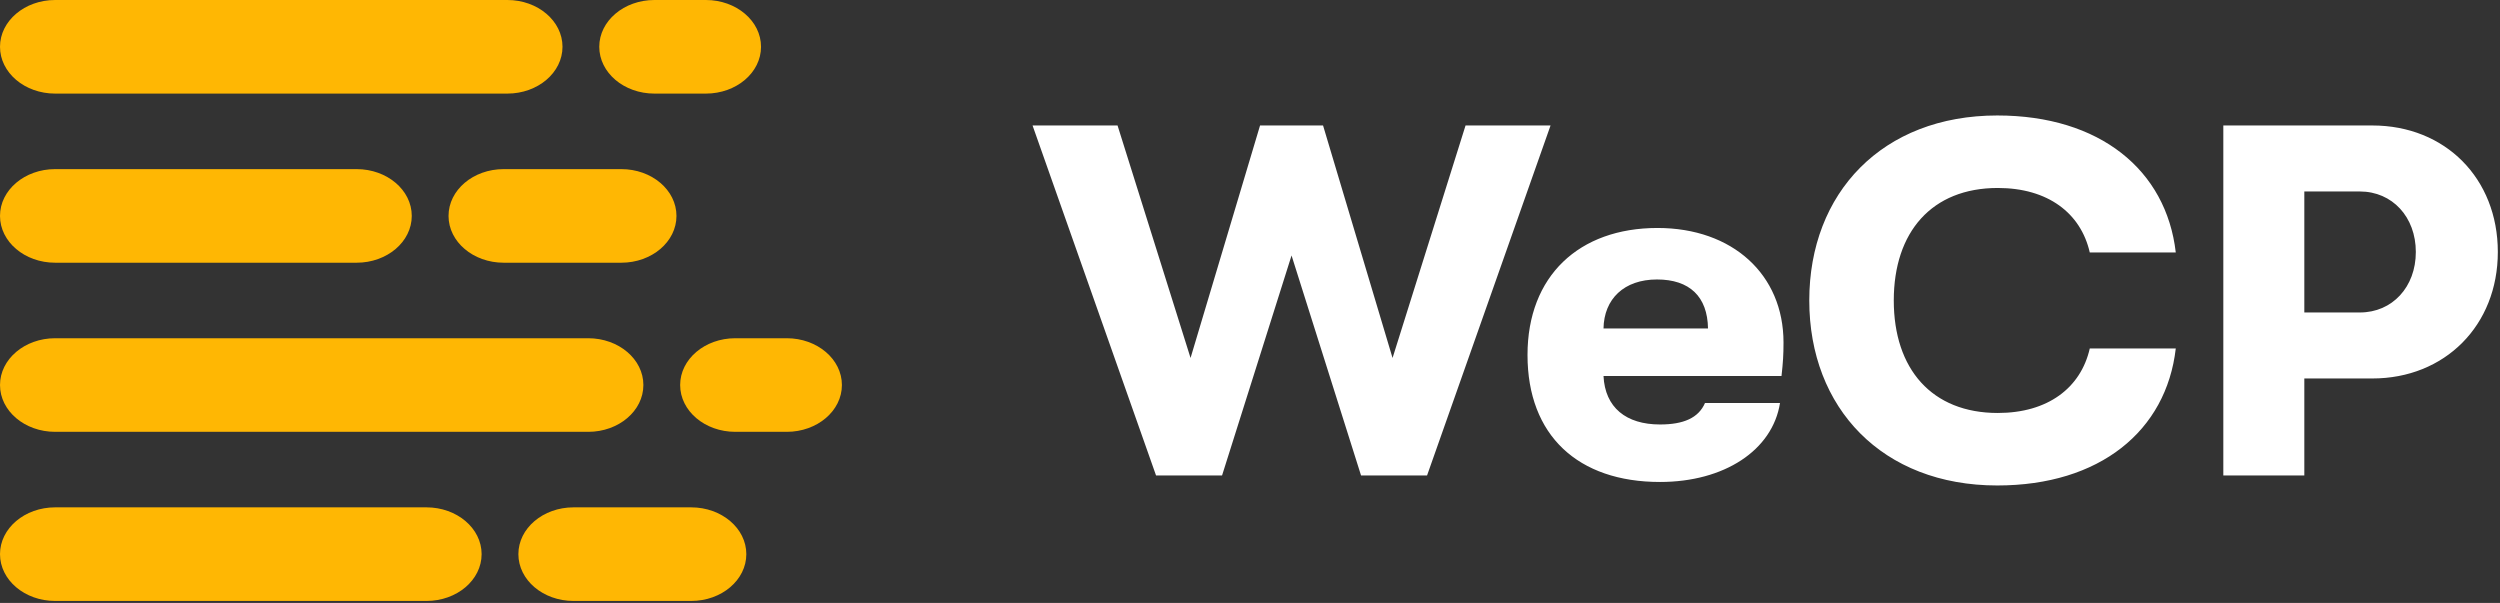 <svg width="680" height="164" viewBox="0 0 680 164" fill="none" xmlns="http://www.w3.org/2000/svg">
<rect x="0" y="0" width="680" height="164" fill="#333333" stroke="none"/>
<path d="M138 0H15C6.716 0 0 5.699 0 12.729C0 19.759 6.716 25.458 15 25.458H138C146.284 25.458 153 19.759 153 12.729C153 5.699 146.284 0 138 0Z" fill="#FFB703"/>
<path d="M192 0H178C169.716 0 163 5.699 163 12.729C163 19.759 169.716 25.458 178 25.458H192C200.284 25.458 207 19.759 207 12.729C207 5.699 200.284 0 192 0Z" fill="#FFB703"/>
<path d="M97 46H15C6.716 46 0 51.699 0 58.729C0 65.759 6.716 71.458 15 71.458H97C105.284 71.458 112 65.759 112 58.729C112 51.699 105.284 46 97 46Z" fill="#FFB703"/>
<path d="M169 46H137C128.716 46 122 51.699 122 58.729C122 65.759 128.716 71.458 137 71.458H169C177.284 71.458 184 65.759 184 58.729C184 51.699 177.284 46 169 46Z" fill="#FFB703"/>
<path d="M160 92H15C6.716 92 0 97.699 0 104.729C0 111.759 6.716 117.458 15 117.458H160C168.284 117.458 175 111.759 175 104.729C175 97.699 168.284 92 160 92Z" fill="#FFB703"/>
<path d="M214 92H200C191.716 92 185 97.699 185 104.729C185 111.759 191.716 117.458 200 117.458H214C222.284 117.458 229 111.759 229 104.729C229 97.699 222.284 92 214 92Z" fill="#FFB703"/>
<path d="M116 138H15C6.716 138 0 143.699 0 150.729C0 157.759 6.716 163.458 15 163.458H116C124.284 163.458 131 157.759 131 150.729C131 143.699 124.284 138 116 138Z" fill="#FFB703"/>
<path d="M188 138H156C147.716 138 141 143.699 141 150.729C141 157.759 147.716 163.458 156 163.458H188C196.284 163.458 203 157.759 203 150.729C203 143.699 196.284 138 188 138Z" fill="#FFB703"/>
<path d="M332.398 129.329L351.302 69.489L370.206 129.329H388.158L421.751 34.129H398.63L378.774 97.369L359.87 34.129H342.734L323.83 97.369L303.974 34.129H280.854L314.446 129.329H332.398ZM485.115 93.153C485.115 74.657 471.242 62.009 450.842 62.009C429.49 62.009 415.482 75.065 415.482 96.553C415.482 118.449 429.218 131.097 451.522 131.097C468.93 131.097 482.122 122.529 484.162 109.609H463.762C461.994 113.689 457.914 115.457 451.522 115.457C442.274 115.457 436.562 110.833 436.154 102.265H484.57C484.979 98.593 485.115 96.553 485.115 93.153ZM436.154 89.345C436.29 81.321 441.73 76.017 450.706 76.017C459.546 76.017 464.442 80.641 464.578 89.345H436.154ZM543.258 132.049C571.138 132.049 589.226 117.225 591.81 94.785H568.417C565.97 105.529 556.994 112.329 543.394 112.329C525.442 112.329 515.106 100.361 515.106 81.729C515.106 63.097 525.442 51.129 543.394 51.129C556.994 51.129 565.97 57.929 568.417 68.673H591.81C589.226 46.233 571.138 31.409 543.258 31.409C511.978 31.409 492.122 52.489 492.122 81.729C492.122 110.969 511.978 132.049 543.258 132.049ZM604.744 34.129V129.329H626.776V102.945H645.272C664.992 102.945 679.408 88.529 679.408 68.537C679.408 48.545 665.128 34.129 645.272 34.129H604.744ZM626.776 84.993V52.081H641.872C650.712 52.081 657.104 59.017 657.104 68.537C657.104 78.057 650.712 84.993 641.872 84.993H626.776Z" fill="white"/>
</svg>
